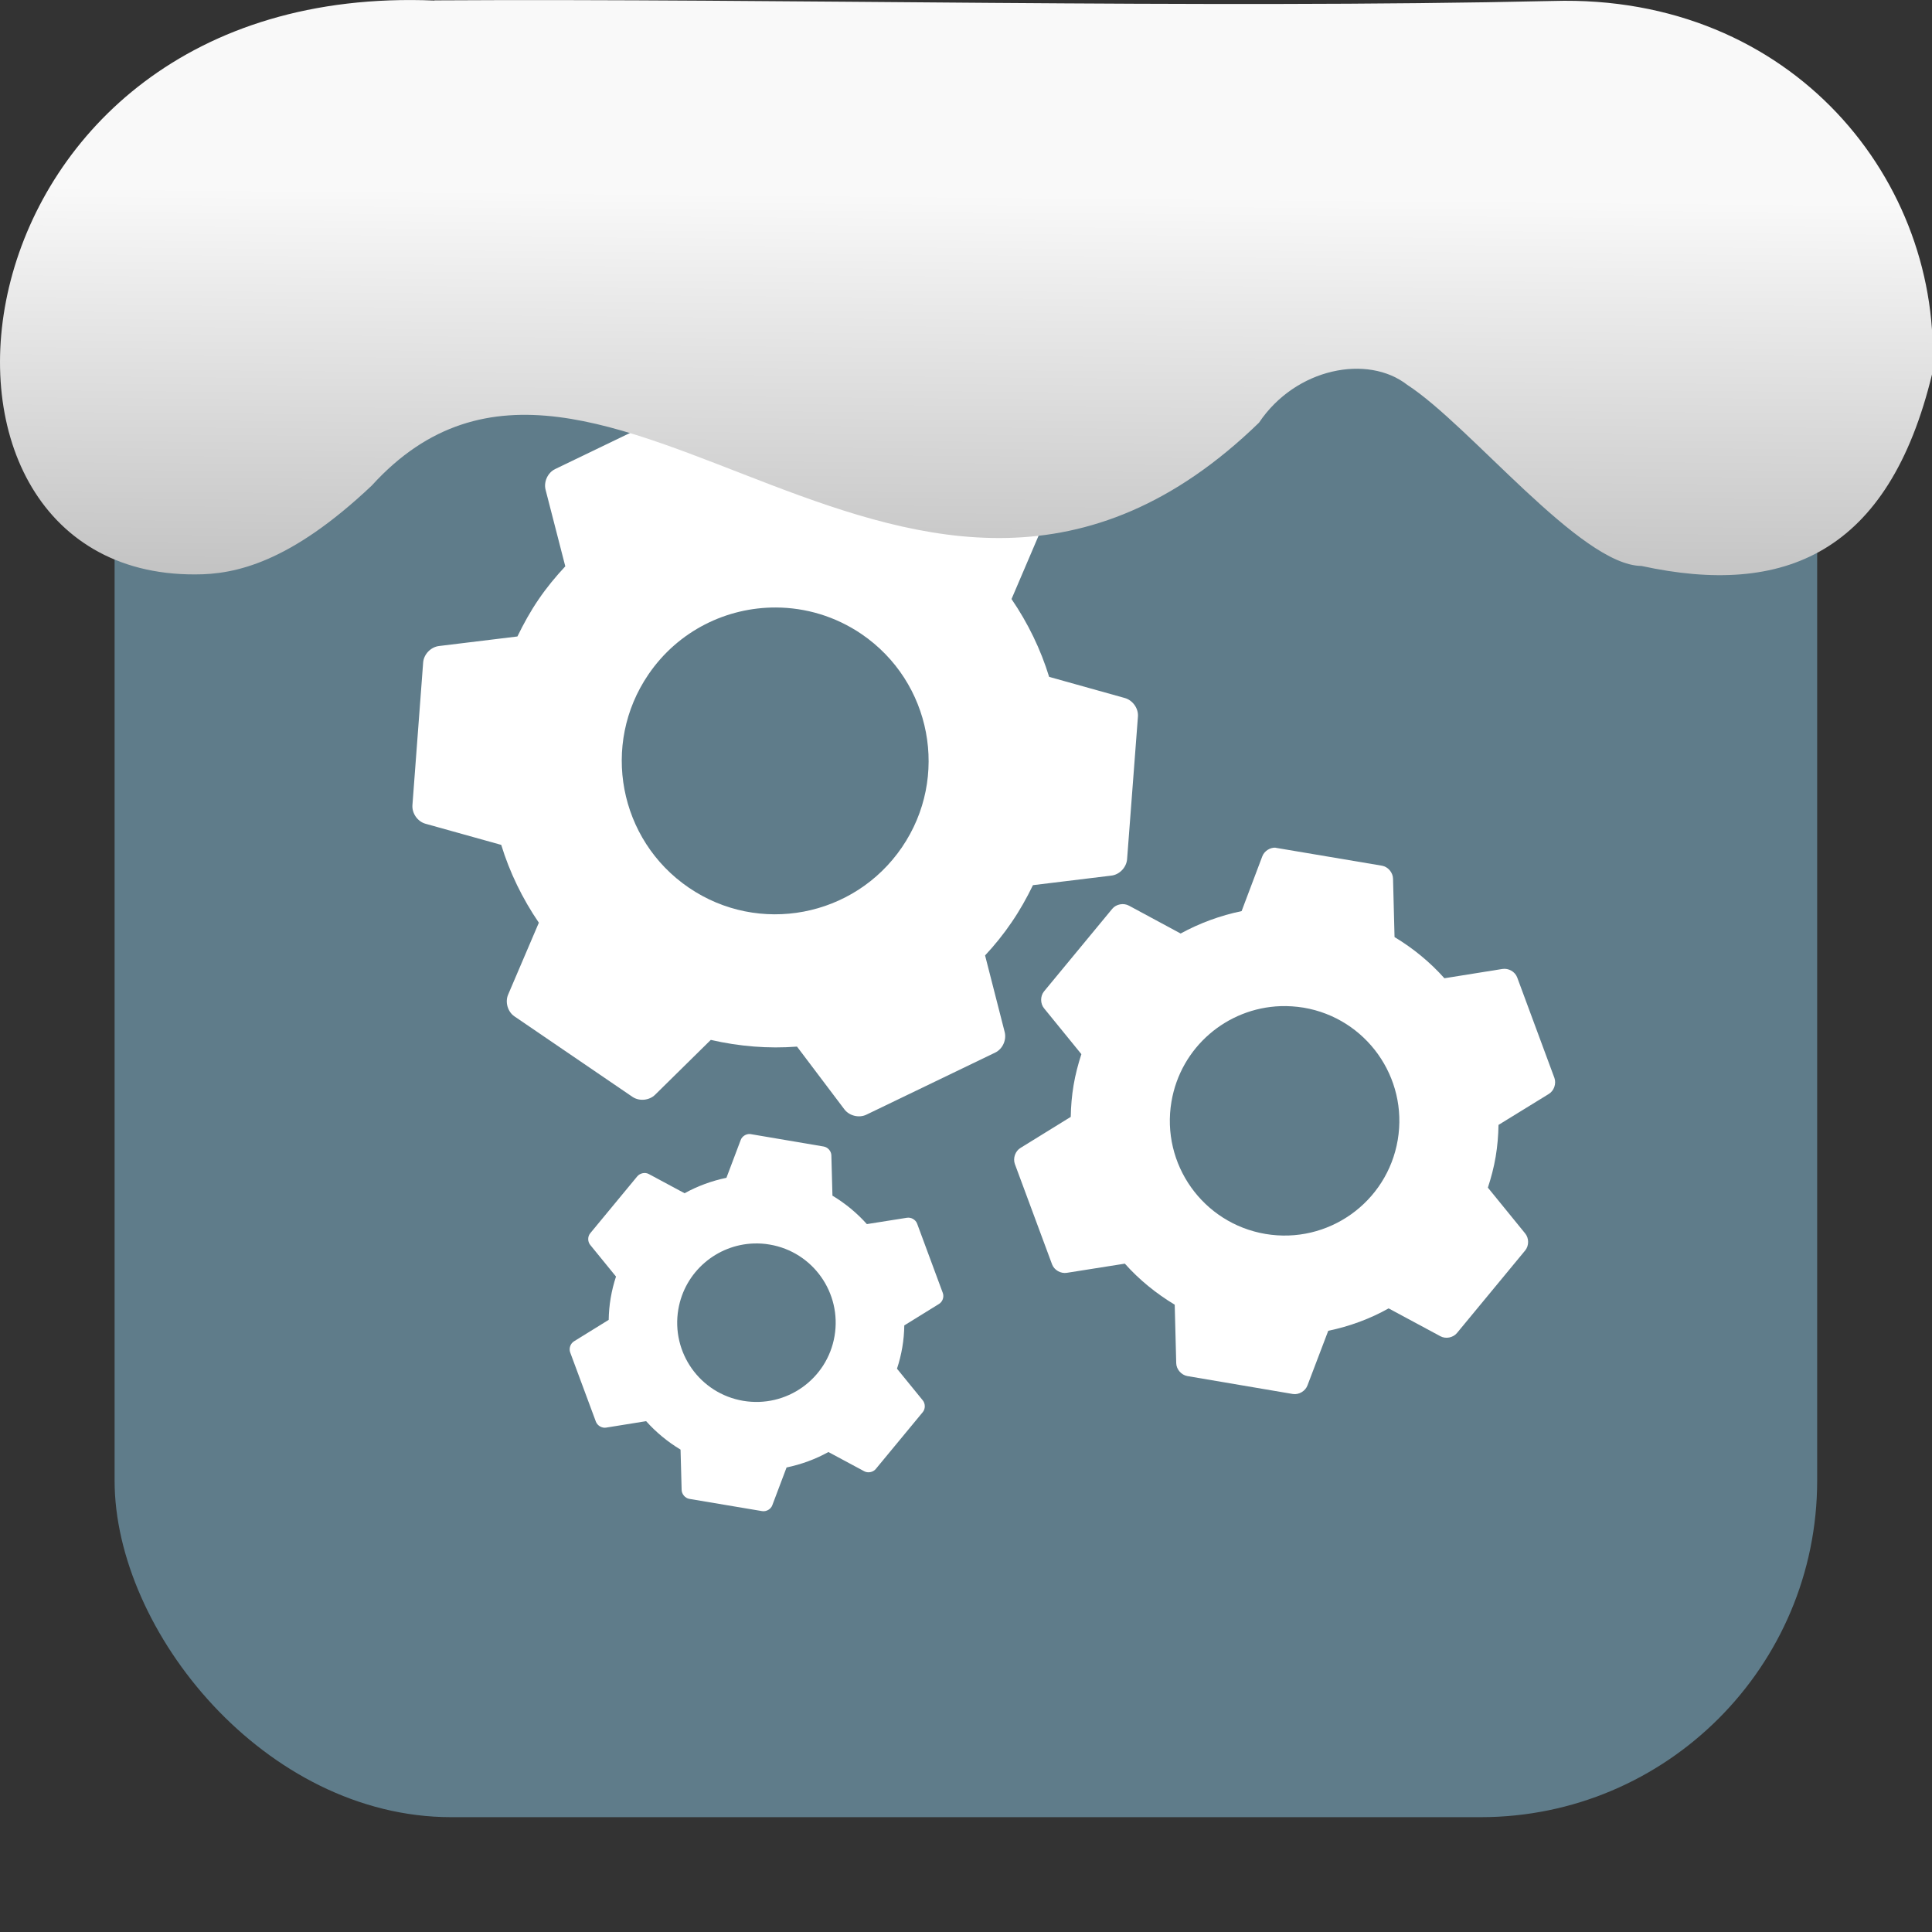 <svg xmlns="http://www.w3.org/2000/svg" viewBox="0 0 32 32"><rect x="0" y="0" width="32" height="32" fill="#333333" stroke="none"/><defs><linearGradient gradientTransform="matrix(2.592 0 0 2.585-157.93-277.73)" id="0" x1="67.894" y1="108.69" x2="67.854" y2="113.11" gradientUnits="userSpaceOnUse"><stop stop-color="#f9f9f9"/><stop offset="1" stop-color="#999"/></linearGradient></defs><rect width="28.2" height="28.2" x="1.898" y="1.898" fill="#5f7c8a" fill-rule="evenodd" rx="5.575"/><g fill="#fff" stroke-width=".682"><path d="m11.529 6.723c-.066-.016-.136-.013-.197.016l-2.139 1.031c-.122.06-.191.213-.156.344l.326 1.266c-.159.171-.308.35-.443.549-.136.199-.248.403-.35.613l-1.297.158c-.135.015-.252.134-.264.27l-.178 2.367c-.009.135.086.271.217.307l1.254.35c.139.454.351.891.623 1.289l-.508 1.189c-.054.124-.009.284.102.361l1.959 1.336c.113.075.277.058.373-.037l.922-.908c.47.108.955.148 1.428.111l.783 1.037c.081.109.241.149.363.092l2.139-1.031c.122-.06.189-.211.154-.342l-.324-1.266c.159-.171.306-.352.441-.551.136-.199.25-.403.352-.613l1.297-.158c.135-.015.25-.134.262-.27l.18-2.367c.009-.135-.088-.269-.219-.305l-1.252-.35c-.139-.454-.351-.891-.623-1.289l.508-1.189c.054-.124.009-.284-.102-.361l-1.959-1.336c-.008-.005-.016-.011-.023-.016-.112-.06-.261-.037-.35.053l-.922.906c-.47-.108-.955-.146-1.428-.109l-.783-1.039c-.04-.054-.1-.091-.166-.107m1.324 3.338c.489.002.983.145 1.418.441 1.159.791 1.459 2.372.668 3.531-.791 1.159-2.372 1.459-3.531.668-1.159-.791-1.459-2.372-.668-3.531.494-.725 1.298-1.113 2.113-1.109"/><path d="m21.13 14.04c-.094-.006-.19.056-.223.145l-.342.906c-.353.073-.696.199-1.01.371l-.855-.461c-.089-.049-.212-.027-.277.051l-1.131 1.369c-.064.079-.063.203.002.281l.617.758c-.054.166-.099.336-.129.514-.03.178-.044.351-.047.525l-.832.514c-.087.052-.128.17-.094.266l.617 1.664c.036.095.144.155.244.139l.961-.152c.236.265.517.494.826.68l.025.969c.002.101.084.195.184.213l1.748.297c.1.016.207-.048.242-.143l.344-.904c.353-.073.694-.199 1-.371l.857.461c.089.049.21.025.275-.053l1.131-1.369c.064-.079.063-.203-.002-.281l-.617-.758c.054-.166.099-.334.129-.512.03-.178.044-.353.047-.527l.832-.512c.087-.052.128-.17.094-.266l-.617-1.666c-.036-.095-.144-.155-.244-.139l-.961.154c-.236-.265-.517-.496-.826-.682l-.025-.967c-.002-.101-.082-.197-.182-.215l-1.75-.295c-.007-.001-.013-.003-.02-.004m.088 2.625c.126-.004.253.004.383.025 1.035.175 1.734 1.156 1.559 2.191-.175 1.035-1.156 1.732-2.191 1.557-1.035-.175-1.732-1.156-1.557-2.191.153-.906.923-1.552 1.807-1.582"/><path d="m12.422 18.783c-.065-.004-.132.038-.154.1l-.236.625c-.244.051-.479.137-.693.256l-.592-.318c-.061-.034-.146-.016-.191.037l-.781.945c-.044.054-.043.139.002.193l.426.523c-.038.115-.067.231-.088.354-.021.123-.031.243-.033.363l-.574.355c-.06.036-.088.118-.064.184l.426 1.148c.025.065.099.109.168.098l.664-.107c.163.183.357.343.57.471l.018.668c.002.07.058.136.127.148l1.207.203c.069.011.144-.032.168-.098l.236-.625c.244-.051.479-.137.693-.256l.592.318c.061.034.146.018.191-.035l.781-.945c.044-.054.043-.141-.002-.195l-.426-.523c.038-.115.067-.231.088-.354.021-.123.031-.243.033-.363l.574-.355c.06-.036.088-.116.064-.182l-.426-1.15c-.025-.065-.099-.107-.168-.096l-.664.105c-.163-.183-.357-.343-.57-.471l-.018-.668c-.002-.07-.058-.134-.127-.146l-1.207-.205c-.005-.001-.009-.001-.014-.002m.061 1.813c.087-.003.176.002.266.018.715.121 1.195.799 1.074 1.514-.121.715-.799 1.195-1.514 1.074-.715-.121-1.195-.799-1.074-1.514.106-.625.638-1.071 1.248-1.092"/></g>

   xmlns:dc="http://purl.org/dc/elements/1.1/"
   xmlns:cc="http://creativecommons.org/ns#"
   xmlns:rdf="http://www.w3.org/1999/02/22-rdf-syntax-ns#"
   xmlns:svg="http://www.w3.org/2000/svg"
   xmlns="http://www.w3.org/2000/svg"
   xmlns:xlink="http://www.w3.org/1999/xlink"
   xmlns:sodipodi="http://sodipodi.sourceforge.net/DTD/sodipodi-0.dtd"
   xmlns:inkscape="http://www.inkscape.org/namespaces/inkscape"
   version="1"
   width="32"
   height="32"
   id="svg12"
   sodipodi:docname="snow-top-4.svg"
   inkscape:version="0.92.1 r"&gt;
  <path d="m7.196.009c-8.161-.339-9.231 9.523-3.968 9.505.669.003 1.581-.197 2.929-1.471 3.773-4.147 9.01 4.479 14.696-1.042.61-.911 1.804-1.135 2.455-.627 1.045.677 2.87 2.991 3.88 3 2.359.513 4.095-.198 4.816-3.188.185-3.165-2.303-6.286-6.281-6.17-5.832.133-12.809-.045-18.527-.01" fill="url(#0)"/></svg>